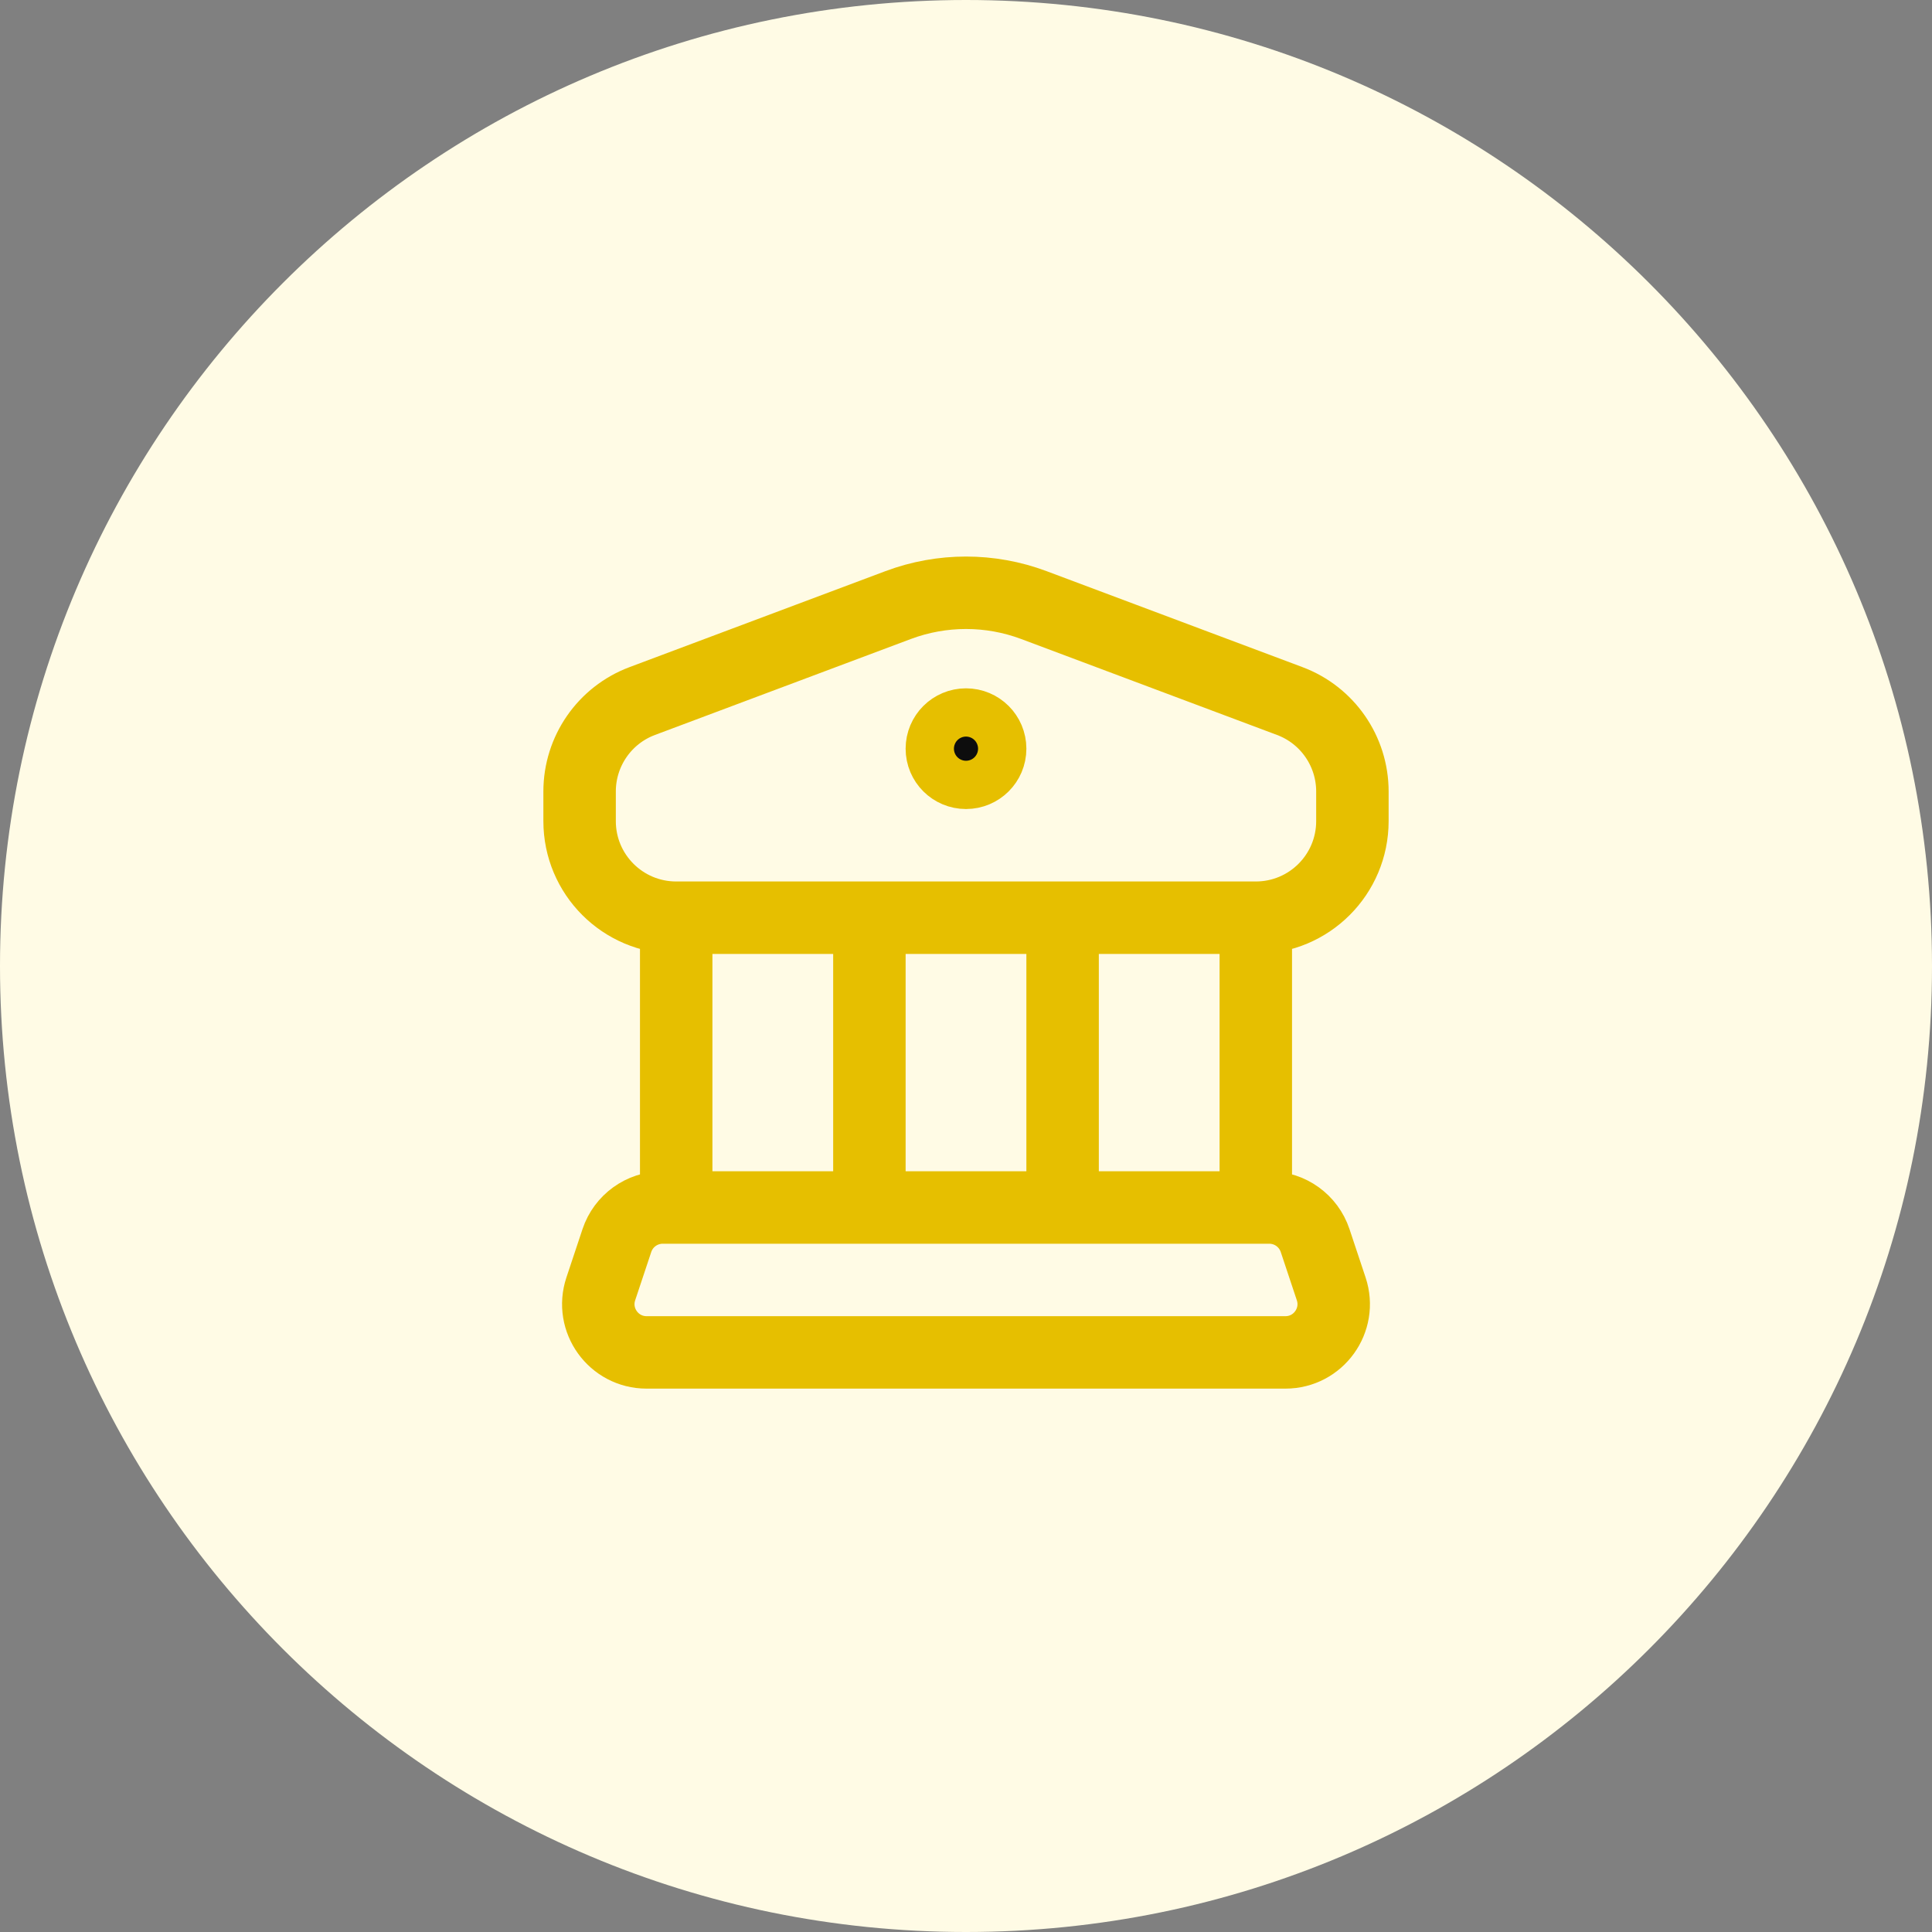 <svg width="40" height="40" viewBox="0 0 40 40" fill="none" xmlns="http://www.w3.org/2000/svg">
<rect x="0" y="0" width="40" height="40" fill="#808080" stroke="none"/>
<path d="M0 20C0 8.954 8.954 0 20 0C31.046 0 40 8.954 40 20C40 31.046 31.046 40 20 40C8.954 40 0 31.046 0 20Z" fill="#FFFBE5"/>
<path d="M20.5 15.501C20.5 15.777 20.276 16 20 16C19.724 16 19.5 15.777 19.5 15.501C19.5 15.224 19.724 15.001 20 15.001C20.276 15.001 20.5 15.224 20.5 15.501Z" fill="#0D0D0D"/>
<path d="M26 19H14M26 19C27.105 19 28 18.105 28 17V16.387C28 15.553 27.483 14.806 26.702 14.514L21.404 12.527C20.499 12.188 19.501 12.188 18.596 12.527L13.298 14.514C12.517 14.806 12 15.553 12 16.387V17C12 18.105 12.895 19 14 19M26 19H22V25H26V19ZM14 19H18V25H14V19ZM13.387 28H26.613C27.295 28 27.777 27.332 27.561 26.684L27.228 25.684C27.092 25.276 26.71 25 26.279 25H13.721C13.29 25 12.908 25.276 12.772 25.684L12.439 26.684C12.223 27.332 12.705 28 13.387 28ZM20.5 15.501C20.5 15.777 20.276 16 20 16C19.724 16 19.5 15.777 19.5 15.501C19.5 15.224 19.724 15.001 20 15.001C20.276 15.001 20.5 15.224 20.5 15.501Z" stroke="#E6BF00" stroke-width="1.5" stroke-linejoin="round"/>
</svg>
